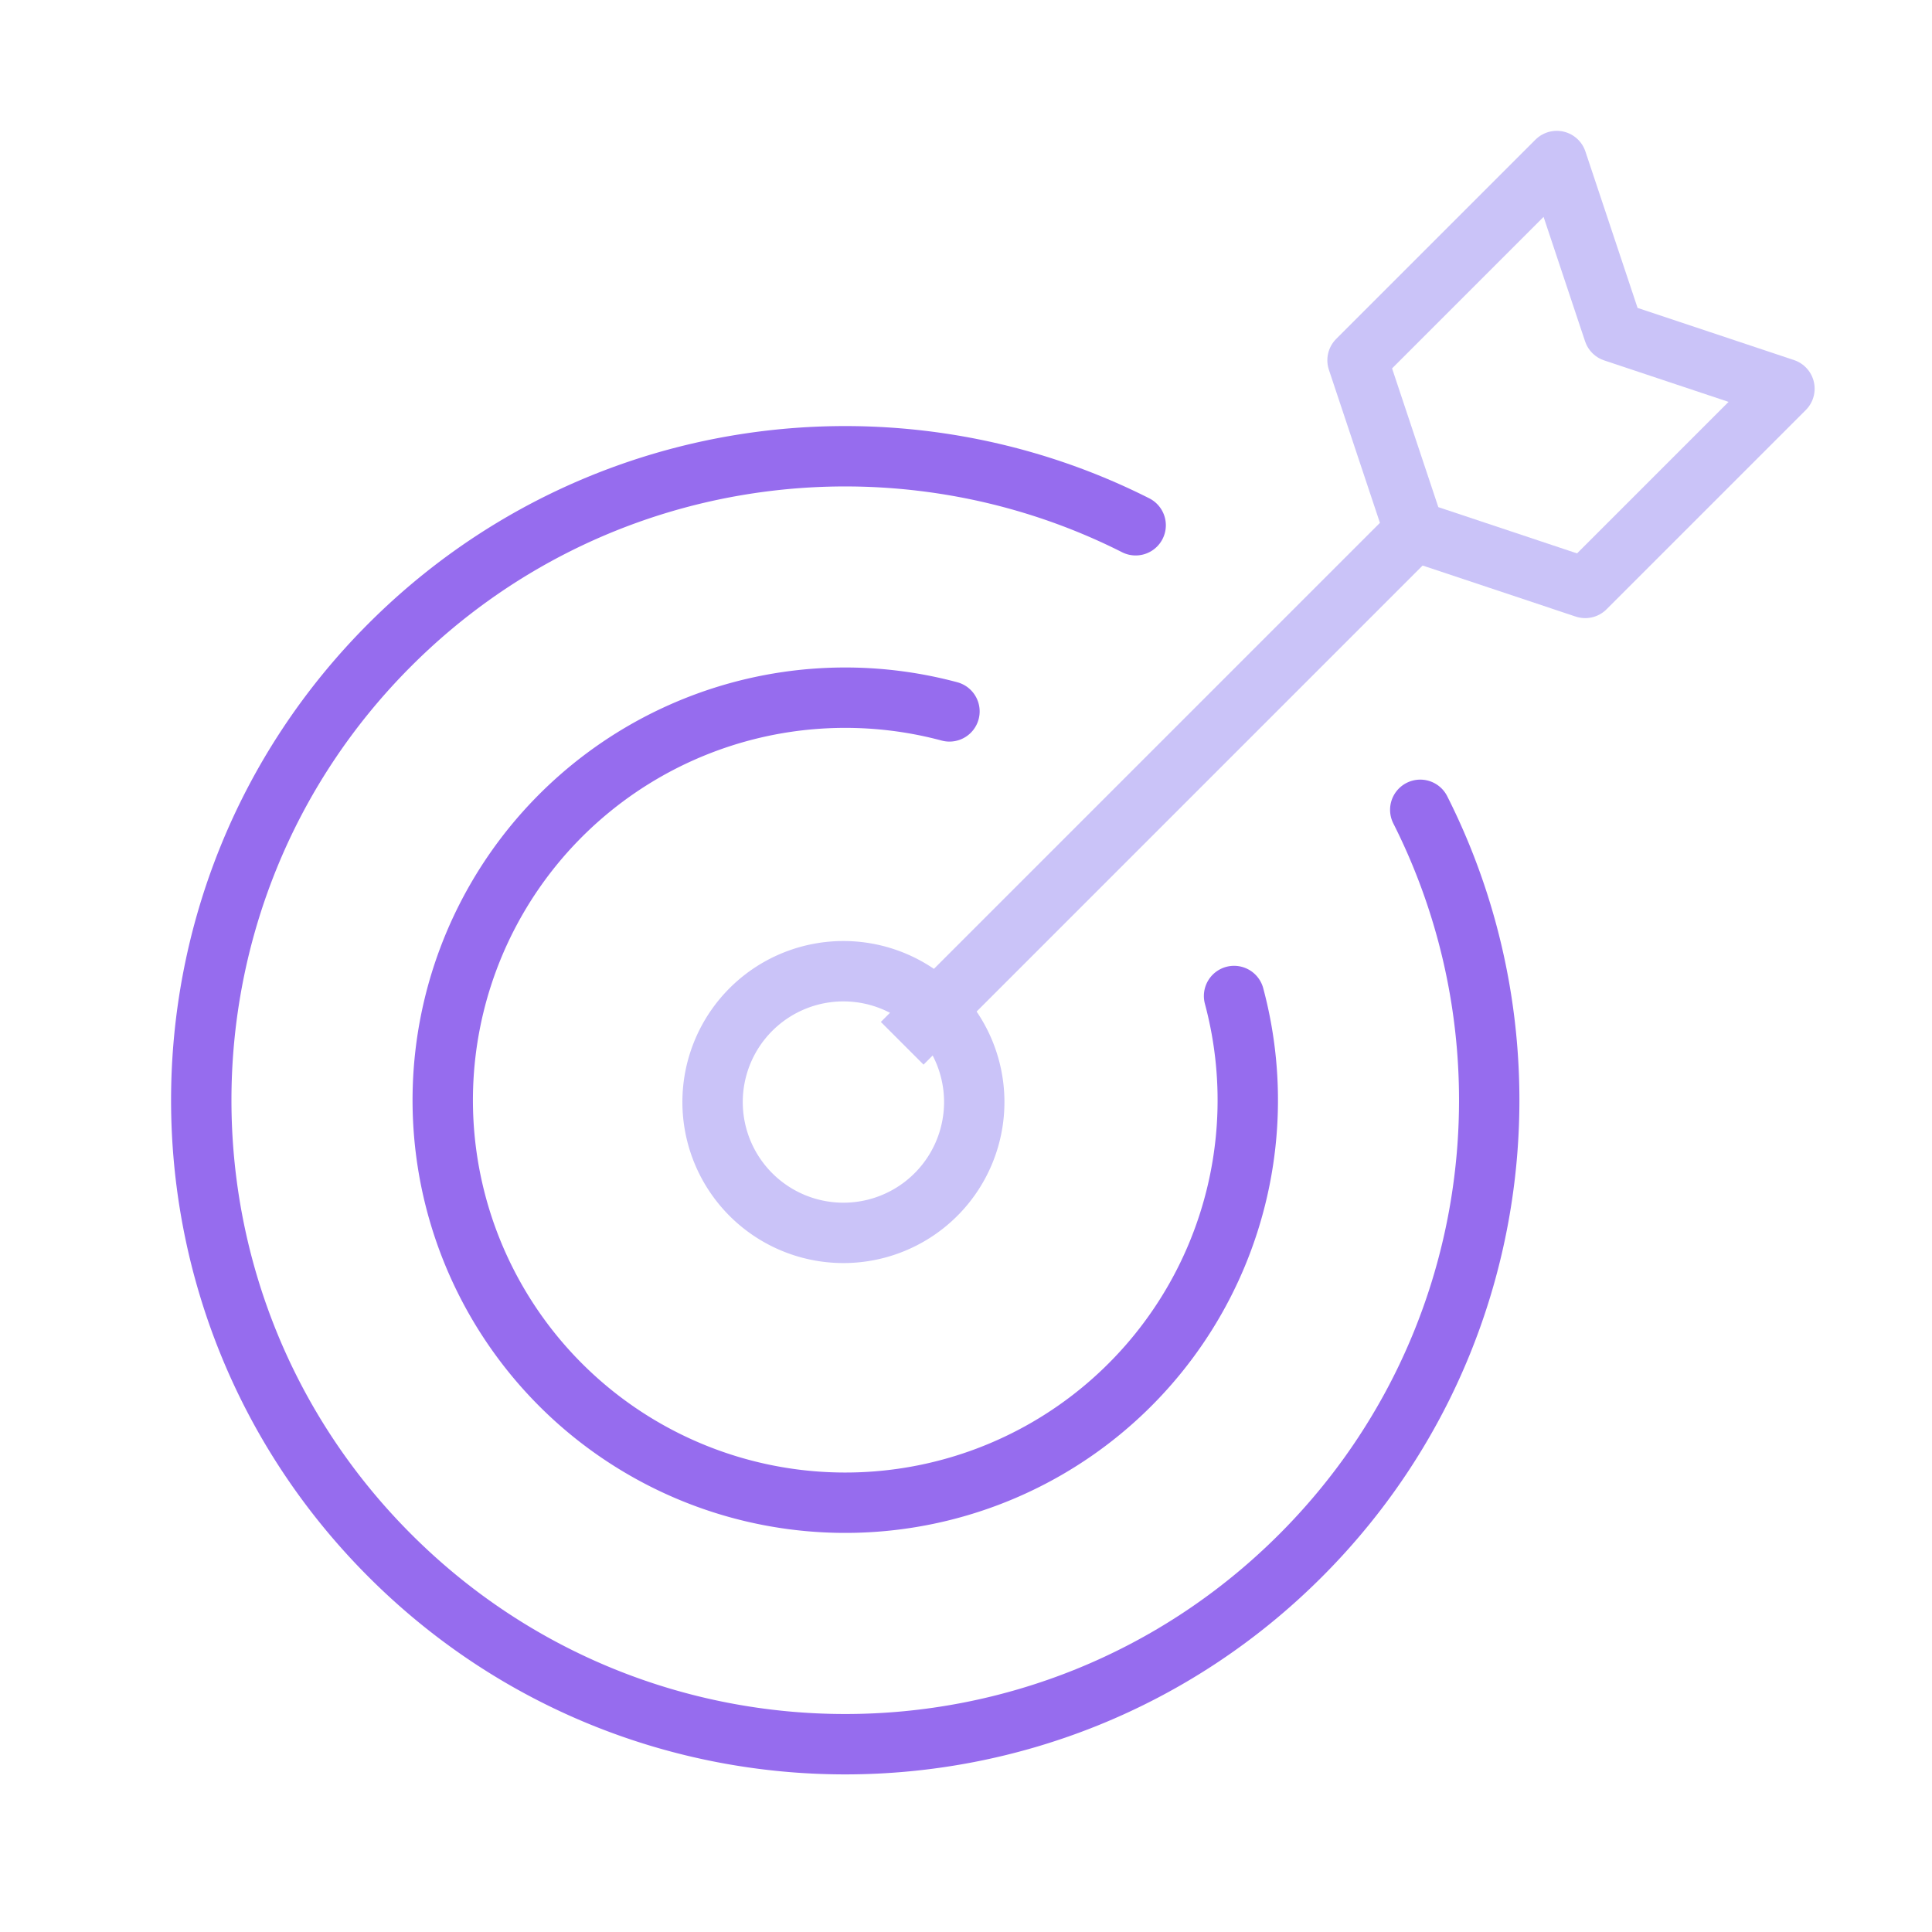 <svg width="32" height="32" fill="none" xmlns="http://www.w3.org/2000/svg"><path d="M23.524 13.413c2.021 4.001 1.36 9.01-1.982 12.352-4.165 4.166-10.919 4.166-15.084 0-4.166-4.165-4.166-10.919 0-15.085C9.8 7.338 14.808 6.679 18.81 8.7m1.63 7.797a6.667 6.667 0 11-4.714-4.714" stroke="#966CEE" stroke-linecap="round"/><path d="M23.428 8.795l-8.485 8.485m8.485-8.485l2.828.943 3.3-3.3-2.828-.943-.943-2.828-3.3 3.3.943 2.828z" stroke="#CAC3F8" stroke-linejoin="round"/><path d="M15.532 19.755a2.167 2.167 0 11-3.064-3.064 2.167 2.167 0 013.064 3.064z" stroke="#CAC3F8"/></svg>